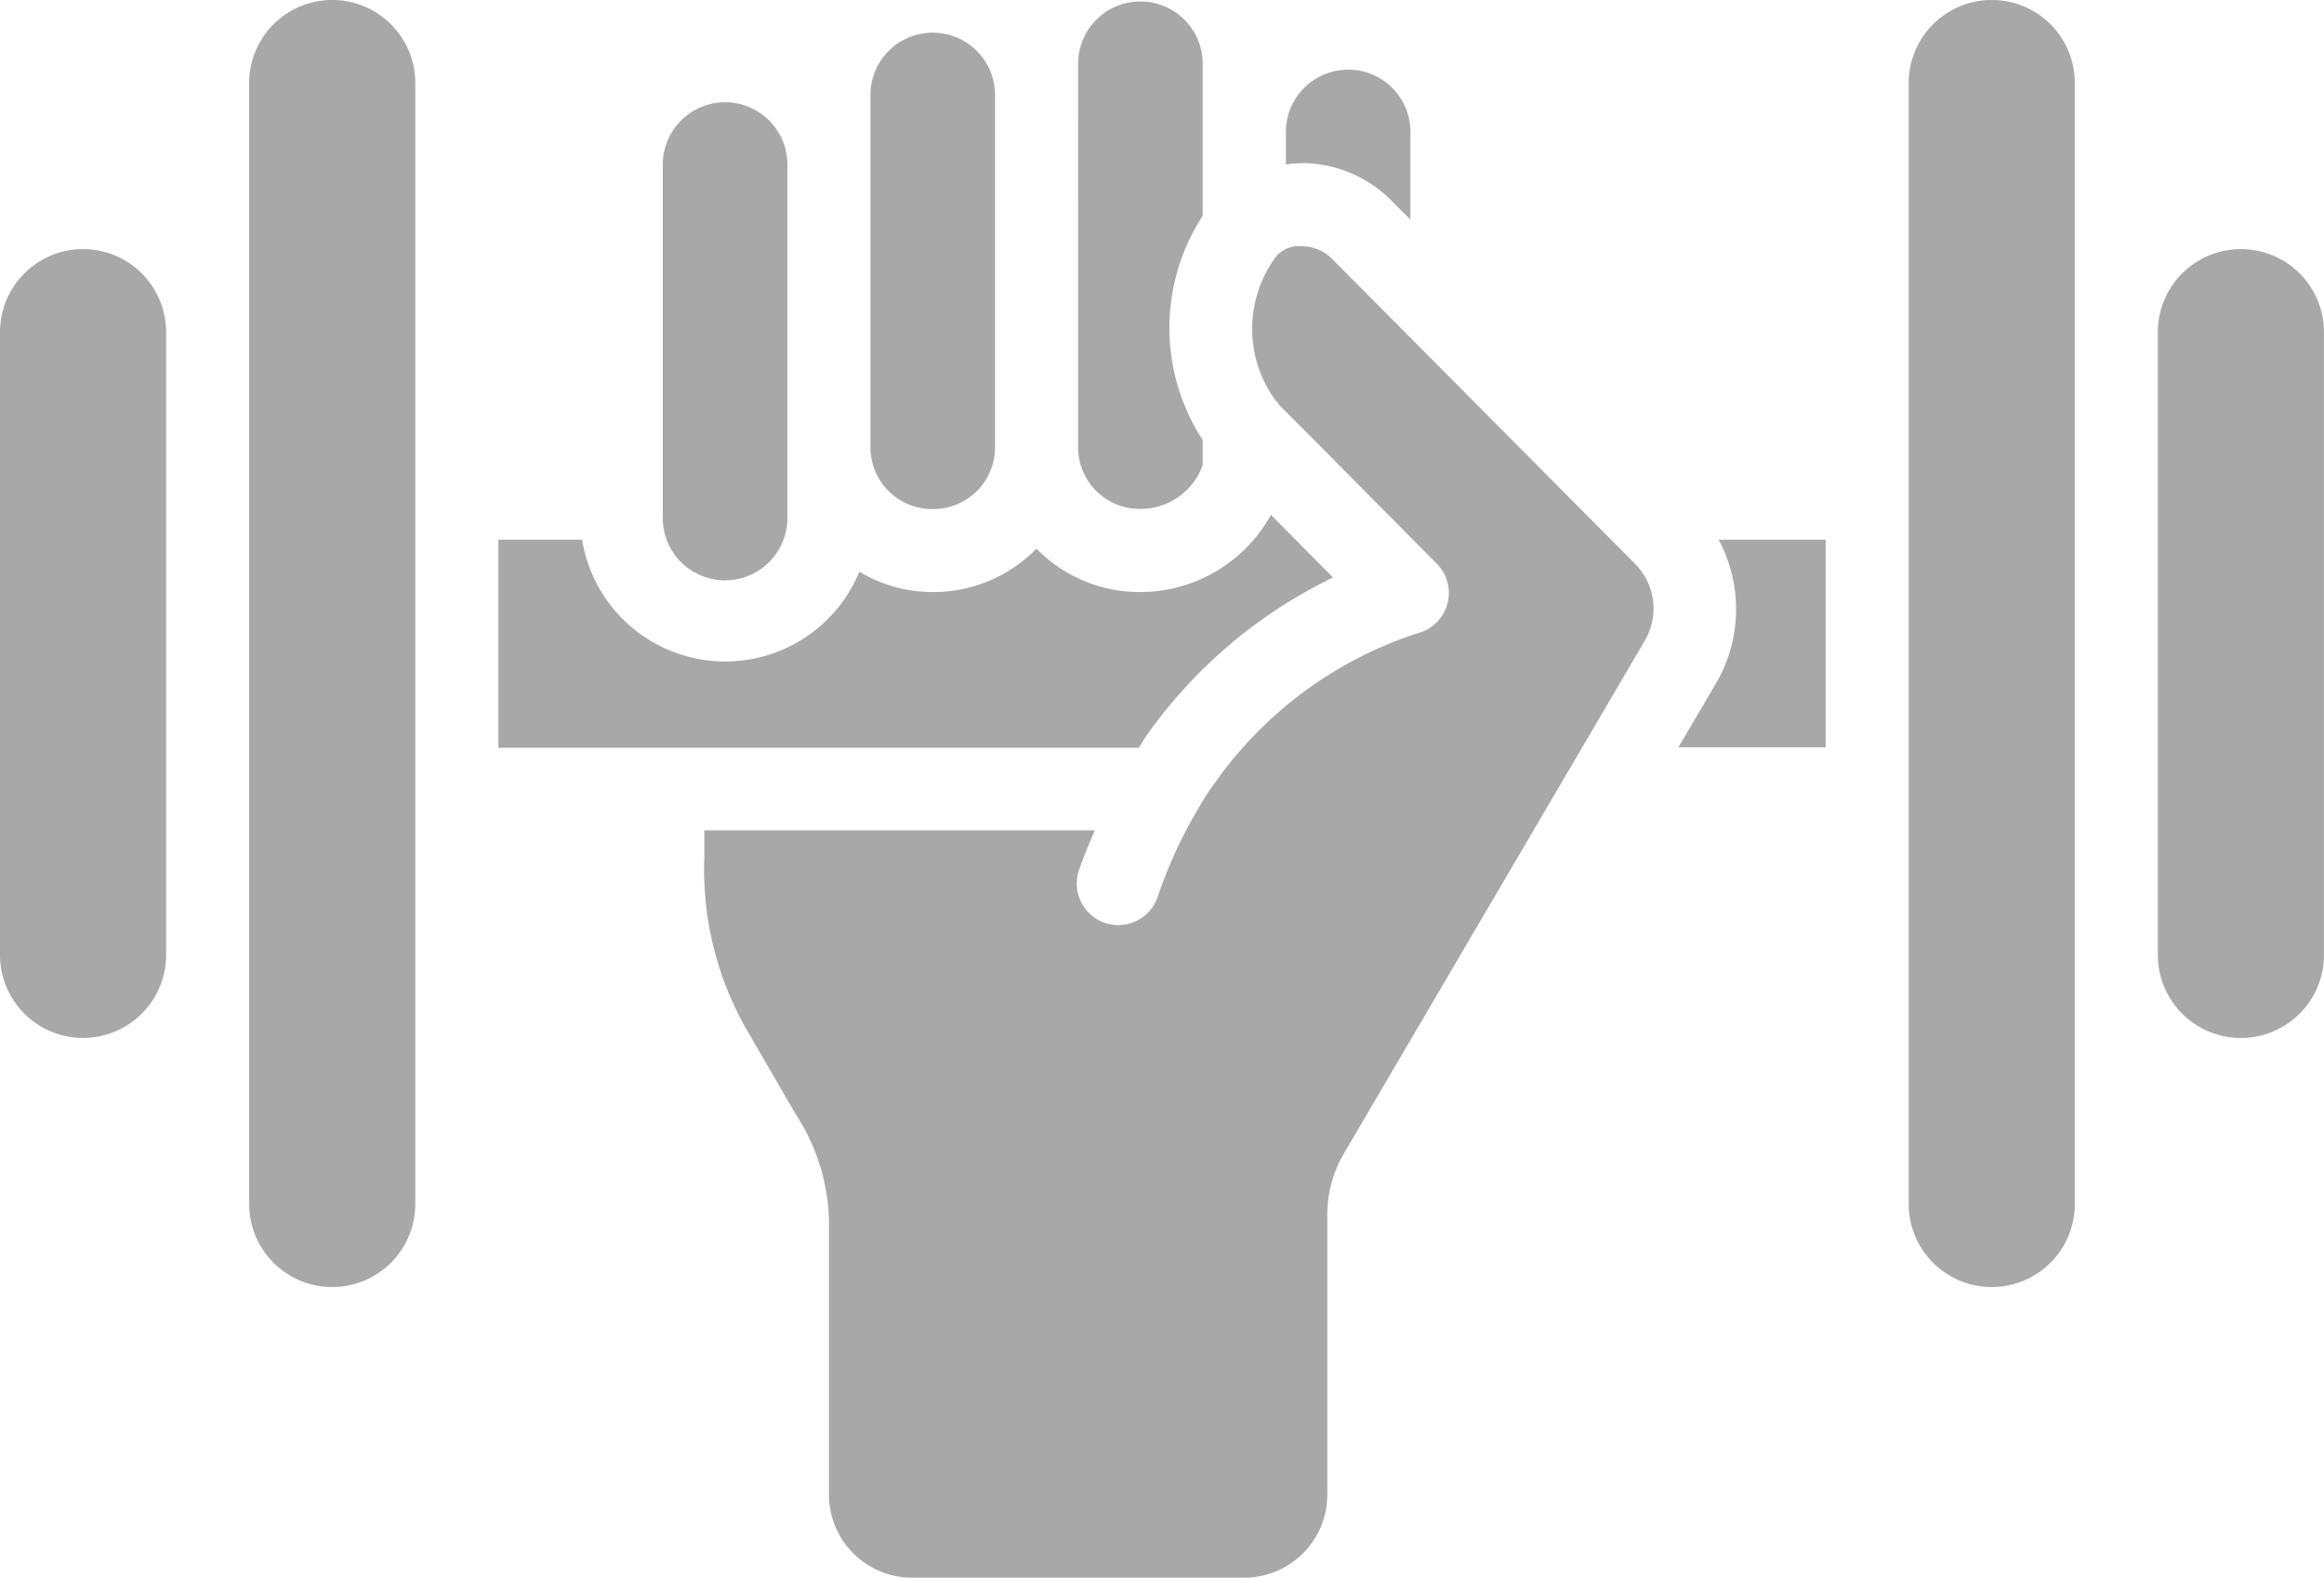 <svg xmlns="http://www.w3.org/2000/svg" width="125" height="84.882" viewBox="0 0 125 84.882">
  <g id="Page-1" transform="translate(-0.04)">
    <g id="_041---Weight-Training" data-name="041---Weight-Training" transform="translate(0.04)">
      <path id="Shape" d="M72.585,3.748A3.337,3.337,0,0,1,75.9,7.1v4.718l-1.057-1.065a6.831,6.831,0,0,0-4.8-1.979h-.022a6.178,6.178,0,0,0-.818.08V7.1a3.351,3.351,0,0,1,3.389-3.351Zm-14.557-.4a3.351,3.351,0,0,1,6.7,0v8.265a11.059,11.059,0,0,0,0,12.062v1.351a3.545,3.545,0,0,1-3.351,2.354,3.317,3.317,0,0,1-3.351-3.31ZM46.859,5.191a3.351,3.351,0,1,1,6.7,0V24.069a3.322,3.322,0,0,1-3.317,3.319h-.067a3.322,3.322,0,0,1-3.317-3.319ZM35.69,8.935a3.351,3.351,0,1,1,6.7,0V27.79a3.351,3.351,0,1,1-6.7,0ZM4.507,55.843A4.467,4.467,0,0,1,.04,51.376V17.87a4.467,4.467,0,0,1,8.935,0V51.376A4.467,4.467,0,0,1,4.507,55.843Zm17.87,8.935a4.467,4.467,0,0,1-8.935,0V4.467a4.467,4.467,0,1,1,8.935,0Zm4.467-35.74H31.35a7.8,7.8,0,0,0,14.912,1.722,7.7,7.7,0,0,0,3.911,1.095h.067a7.751,7.751,0,0,0,5.553-2.343c.025.027.042.058.069.085a7.791,7.791,0,0,0,5.515,2.258A8.041,8.041,0,0,0,68.4,27.7c.223.223.471.474.686.692l2.654,2.68A26.22,26.22,0,0,0,61.718,39.56c-.156.223-.279.447-.427.67H26.845ZM72.384,61.959a6.532,6.532,0,0,0-.954,3.422V80.415a4.467,4.467,0,0,1-4.467,4.467H49.093a4.467,4.467,0,0,1-4.467-4.467V65.6a10.894,10.894,0,0,0-1.787-5.651l-2.613-4.508a17.329,17.329,0,0,1-2.3-9.364V44.675h21c-.295.692-.592,1.387-.842,2.115a2.235,2.235,0,1,0,4.231,1.441,24.636,24.636,0,0,1,2.156-4.691,13.043,13.043,0,0,1,.894-1.392,21.477,21.477,0,0,1,10.912-8.077,2.234,2.234,0,0,0,1.048-3.735s-1.678-1.7-5.042-5.086c-.945-.967-2.035-2.055-3.266-3.29l-.176-.179a2.082,2.082,0,0,0-.223-.279,6.529,6.529,0,0,1,.08-7.731,1.64,1.64,0,0,1,1.34-.525,2.325,2.325,0,0,1,1.637.67l16.291,16.4a3.424,3.424,0,0,1,.489,4.244ZM90.317,40.207l1.968-3.351a7.91,7.91,0,0,0,.194-7.818h5.756V40.207Zm21.321,24.571a4.467,4.467,0,1,1-8.935,0V4.467a4.467,4.467,0,1,1,8.935,0Zm13.4-13.4a4.467,4.467,0,1,1-8.935,0V17.87a4.467,4.467,0,1,1,8.935,0Z" transform="translate(-0.04)" fill="#a8a8a8"/>
    </g>
  </g>
</svg>
